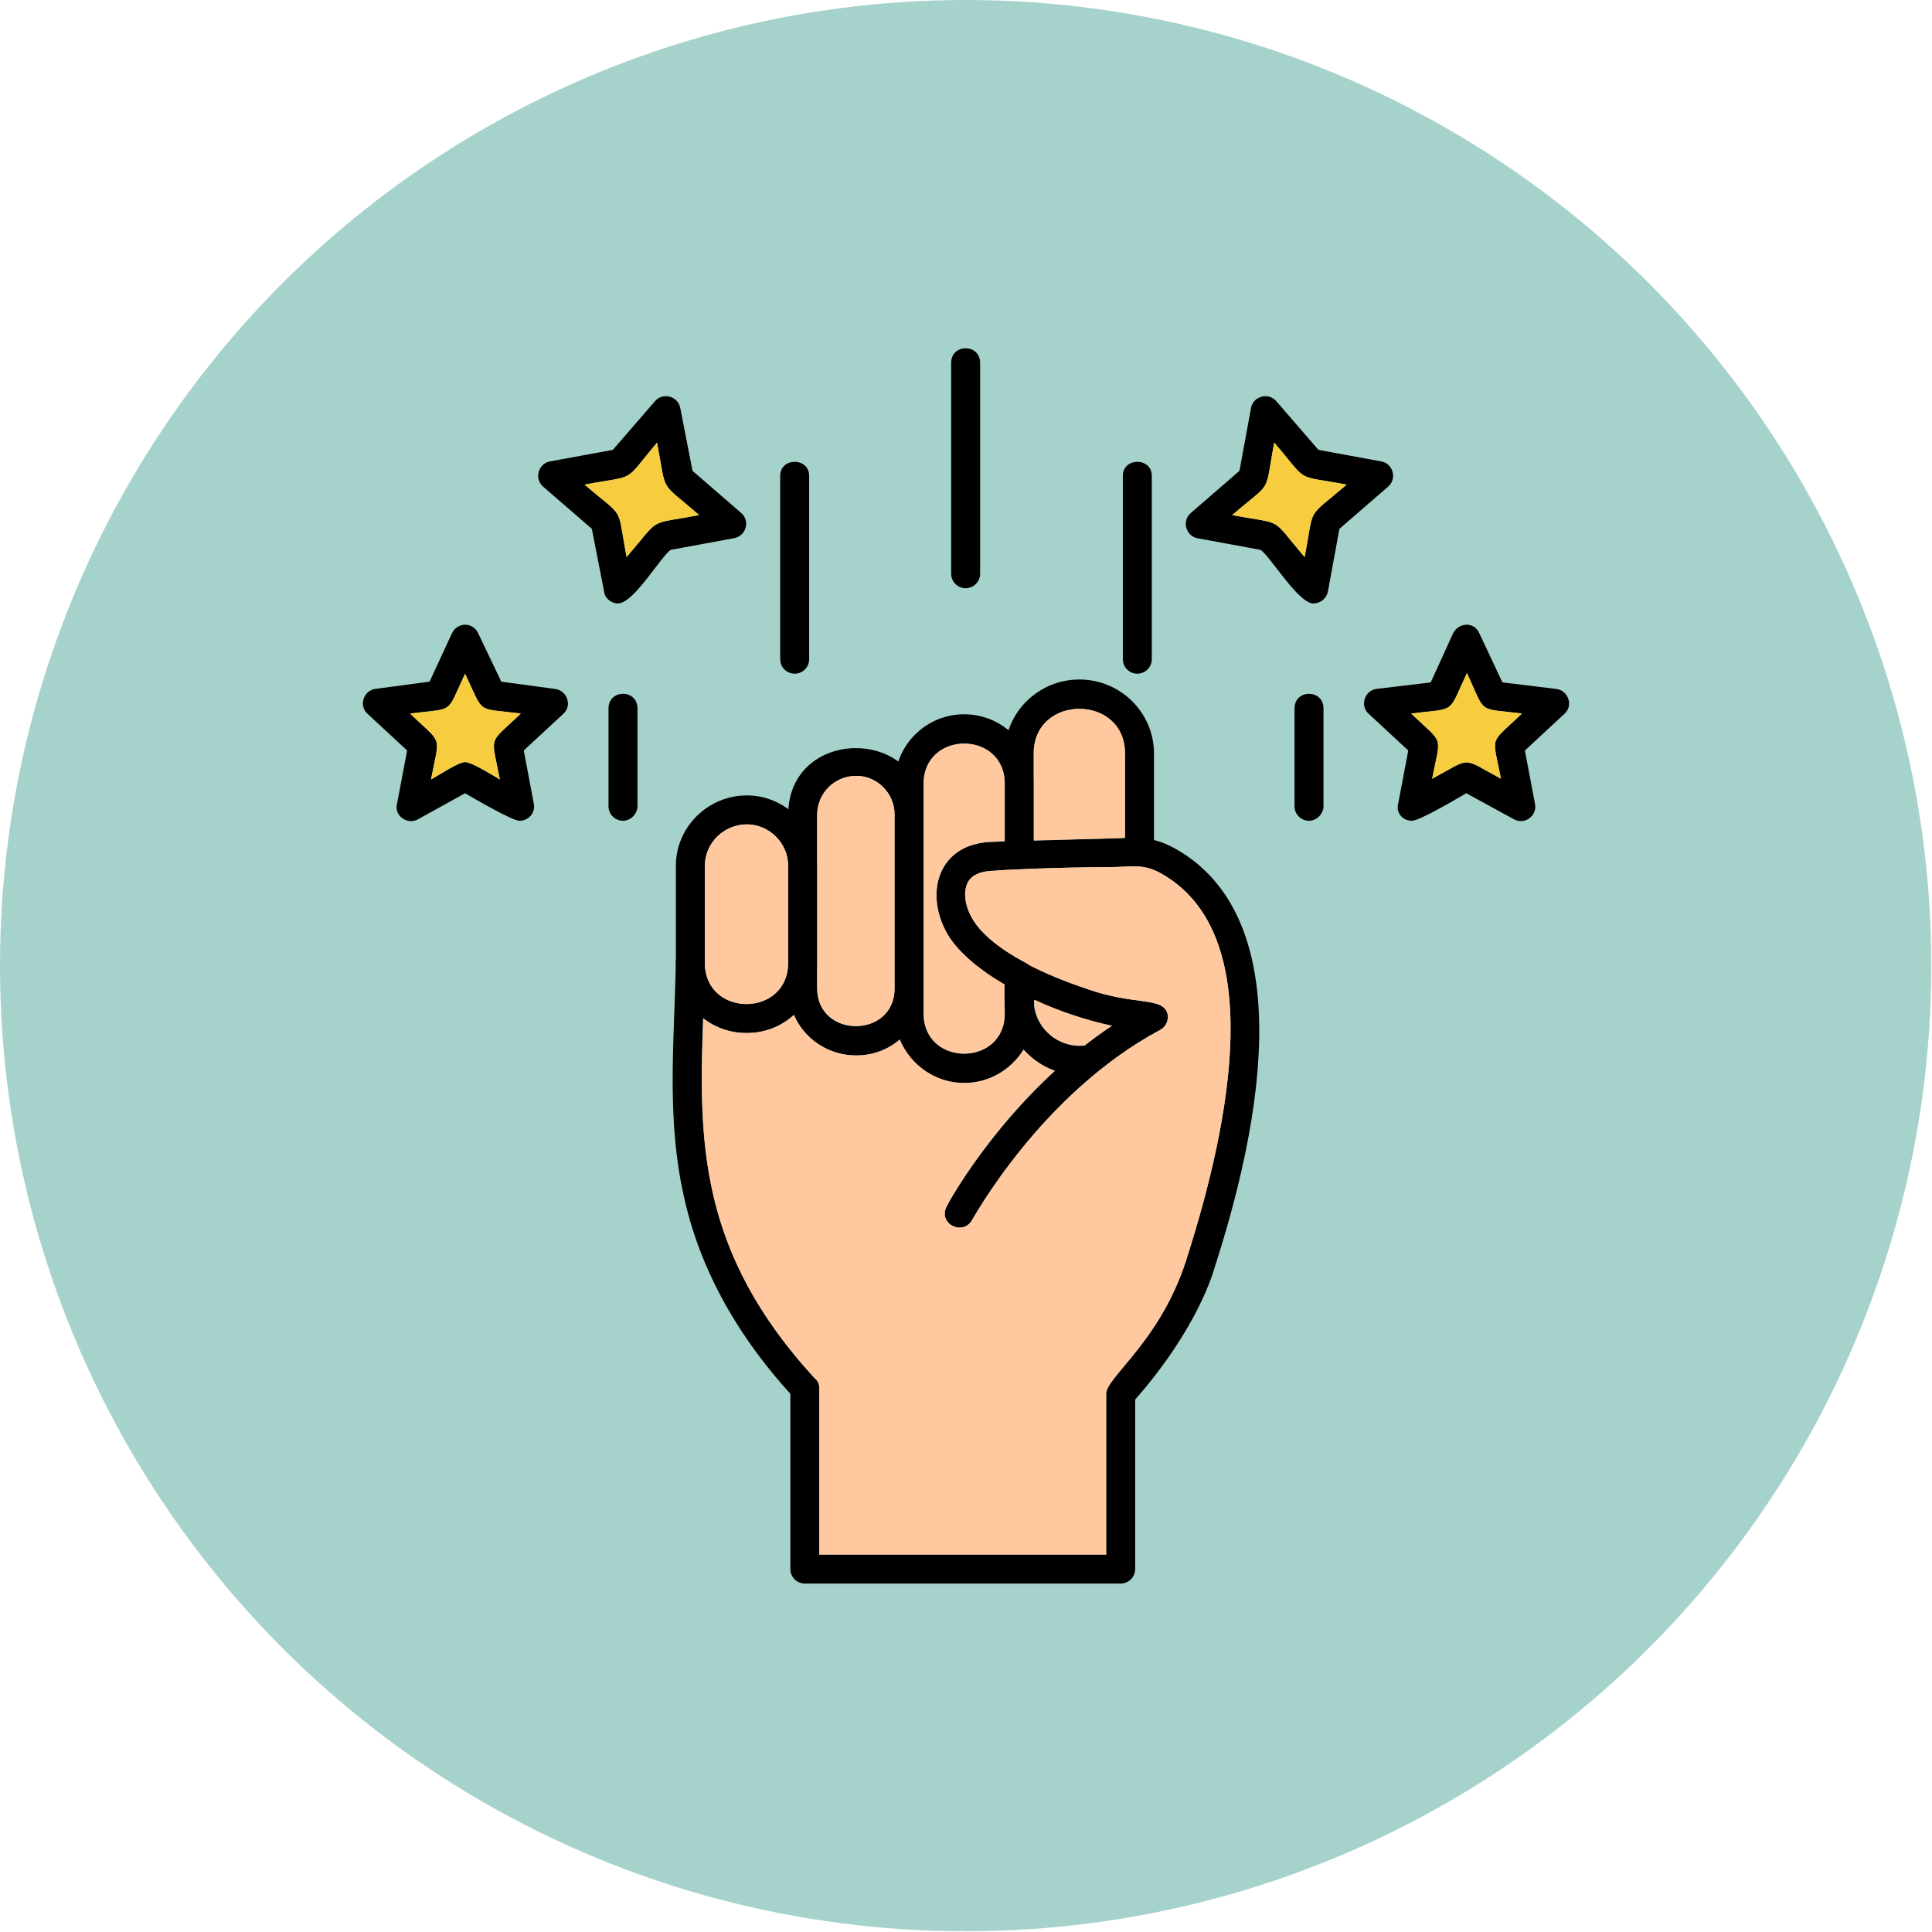 <svg clip-rule="evenodd" fill-rule="evenodd" height="2.667in" image-rendering="optimizeQuality" shape-rendering="geometricPrecision" text-rendering="geometricPrecision" viewBox="0 0 2667 2667" width="2.667in" xmlns="http://www.w3.org/2000/svg"><g id="Layer_x0020_1"><circle cx="1333" cy="1333" fill="#a5d2cb" r="1333"/><path d="m1333 812c-11 0-20-9-20-20v-291c0-27 40-27 40 0v291c0 11-9 20-20 20z"/><path d="m860 1133c-11 0-20-9-20-20v-135c0-27 40-27 40 0v135c0 10-9 20-20 20z"/><path d="m1097 930c-11 0-20-9-20-20v-253c0-26 40-26 40 0v253c0 11-9 20-20 20z"/><path d="m1807 1133c-11 0-20-9-20-20v-135c0-27 40-27 40 0v135c0 10-9 20-20 20z"/><path d="m1570 930c-11 0-20-9-20-20v-253c0-26 40-26 40 0v253c0 11-9 20-20 20z"/><path d="m1490 1484c-57 0-103-47-103-103 0-22-5-53 20-53 26 0 20 31 20 53 0 38 35 68 74 62 24-5 43 41-11 41zm-83-284c-11 0-20-9-20-20v-140c0-56 46-102 103-102s103 46 103 102v136c0 26-40 26-40 0v-136c0-82-126-82-126 0v140c0 11-9 20-20 20z"/><path d="m1331 1495c-53 0-96-43-96-96v-317c0-53 43-96 96-96s96 43 96 96v98c0 26-40 26-40 0v-98c0-74-112-74-112 0v317c0 74 112 74 112 0 0-34-7-72 20-72 28 0 20 38 20 72 0 53-43 96-96 96z"/><path d="m1182 1457c-52 0-94-42-94-93v-239c0-123 187-123 187 0v239c0 52-42 93-93 93zm0-386c-30 0-54 24-54 54v239c0 70 107 70 107 0v-239c0-30-24-54-53-54z"/><path d="m1031 1426c-54 0-98-43-98-97v-134c0-53 44-97 98-97 53 0 97 44 97 97v134c0 54-44 97-97 97zm0-288c-32 0-58 26-58 57v134c0 76 115 76 115 0v-134c0-31-26-57-57-57z"/><path d="m1547 2186h-436c-11 0-20-9-20-20v-242c-121-133-143-252-151-292-19-101-9-202-7-304 1-26 41-25 40 2-5 202-32 373 152 573 4 3 6 8 6 13v230h396v-222c0-23 74-72 110-183 64-199 111-451-32-534-27-16-43-10-73-10-67 0-157 4-158 5-14 0-31 3-38 16-7 14-4 34 8 53 21 33 77 67 156 94 67 24 107 10 112 36 1 9-3 17-11 21-164 88-258 261-259 262-13 23-48 5-35-19 3-6 83-152 228-249-76-15-187-63-225-123-36-58-16-131 63-131l175-5c25-1 46-2 77 16 131 76 149 276 51 579-1 3-22 81-109 180v234c0 11-9 20-20 20z"/><path d="m853 833c-9 0-18-7-19-16l-17-87-67-58c-13-11-7-32 9-35l87-16 58-67c11-13 32-7 35 9l17 87 67 58c13 11 7 32-10 35l-87 16c-13 8-51 74-73 74zm-46-164c57 49 44 26 58 100 49-57 27-44 100-58-56-49-44-27-58-100-48 57-26 44-100 58z"/><path d="m1813 833c-21 0-60-66-73-74l-87-16c-16-3-22-24-9-35l67-58 16-87c3-16 24-22 35-9l58 67 87 16c16 3 22 24 9 35l-67 58-16 87c-2 9-10 16-20 16zm-112-122c74 14 51 1 100 58 14-73 1-51 58-100-74-14-51-1-100-58-14 74-1 51-58 100z"/><path d="m717 1133c-10 0-63-31-75-38l-65 36c-15 8-33-5-29-21l14-74-55-51c-12-11-5-32 11-34l75-10 31-67c8-16 29-15 36 0l32 67 74 10c17 2 24 23 12 34l-55 51 14 74c2 12-7 23-20 23zm-75-81c9 0 36 17 48 24-12-63-17-47 29-91-63-8-50 2-77-55-27 57-13 47-76 55 46 44 41 28 29 91 11-6 38-24 47-24z"/><path d="m1949 1133c-13 0-22-11-19-23l14-74-55-51c-12-11-5-32 11-34l75-9 31-68c8-15 29-16 36 0l32 68 74 9c17 2 24 23 12 34l-55 51 14 74c3 16-14 29-29 21l-66-36c-12 7-64 38-75 38zm-1-148c46 44 41 28 29 90 56-30 39-30 95 0-12-62-17-46 29-90-63-8-49 2-76-56-27 58-14 48-77 56z"/><g fill="#ffc89f"><path d="m1637 1741c64-199 111-451-32-534-27-16-43-10-73-10-67 0-157 4-158 5-14 0-31 3-38 16-7 14-4 34 8 53s36 39 70 57c1 1 2 1 3 2 1 0 2 1 3 2 23 12 50 23 80 33 67 24 107 10 112 36 1 9-3 17-11 21-164 88-258 261-259 262-13 23-48 5-35-19 2-5 54-100 149-187-17-6-31-16-43-29-17 27-47 46-82 46-40 0-74-25-89-60-16 14-37 22-60 22-39 0-72-23-86-56-17 16-40 25-65 25-23 0-44-7-60-20-7 170-6 323 154 497 4 3 6 8 6 13v230h396v-222c0-23 74-72 110-183z"/><path d="m1427 1160 121-3c2-1 3-1 5-1v-116c0-82-126-82-126 0v41 1z"/><path d="m1535 1416c-32-7-71-19-107-36v6c3 35 34 61 69 57 12-9 25-19 38-27z"/><path d="m1387 1399c0-14-1-28 0-40-33-19-61-42-77-66-36-58-16-131 63-131l14-1v-79c0-74-112-74-112 0v43 239 35c0 74 112 74 112 0z"/><path d="m1235 1364v-239c0-30-24-54-53-54-30 0-54 24-54 54v70 134 35c0 70 107 70 107 0z"/><path d="m1088 1329v-134c0-31-26-57-57-57-32 0-58 26-58 57v131 4 2c3 73 115 72 115-3z"/></g><path d="m690 1076c-12-63-17-47 29-91-63-8-50 2-77-55-27 57-13 47-76 55 46 44 41 28 29 91 11-6 38-24 47-24s36 17 48 24z" fill="#f7cc3f"/><path d="m807 669c57 49 44 26 58 100 49-57 27-44 100-58-56-49-44-27-58-100-48 57-26 44-100 58z" fill="#f7cc3f"/><path d="m1759 611c-14 74-1 51-58 100 74 14 51 1 100 58 14-73 1-51 58-100-74-14-51-1-100-58z" fill="#f7cc3f"/><path d="m2025 929c-27 58-14 48-77 56 46 44 41 28 29 90 56-30 39-30 95 0-12-62-17-46 29-90-63-8-49 2-76-56z" fill="#f7cc3f"/></g></svg>